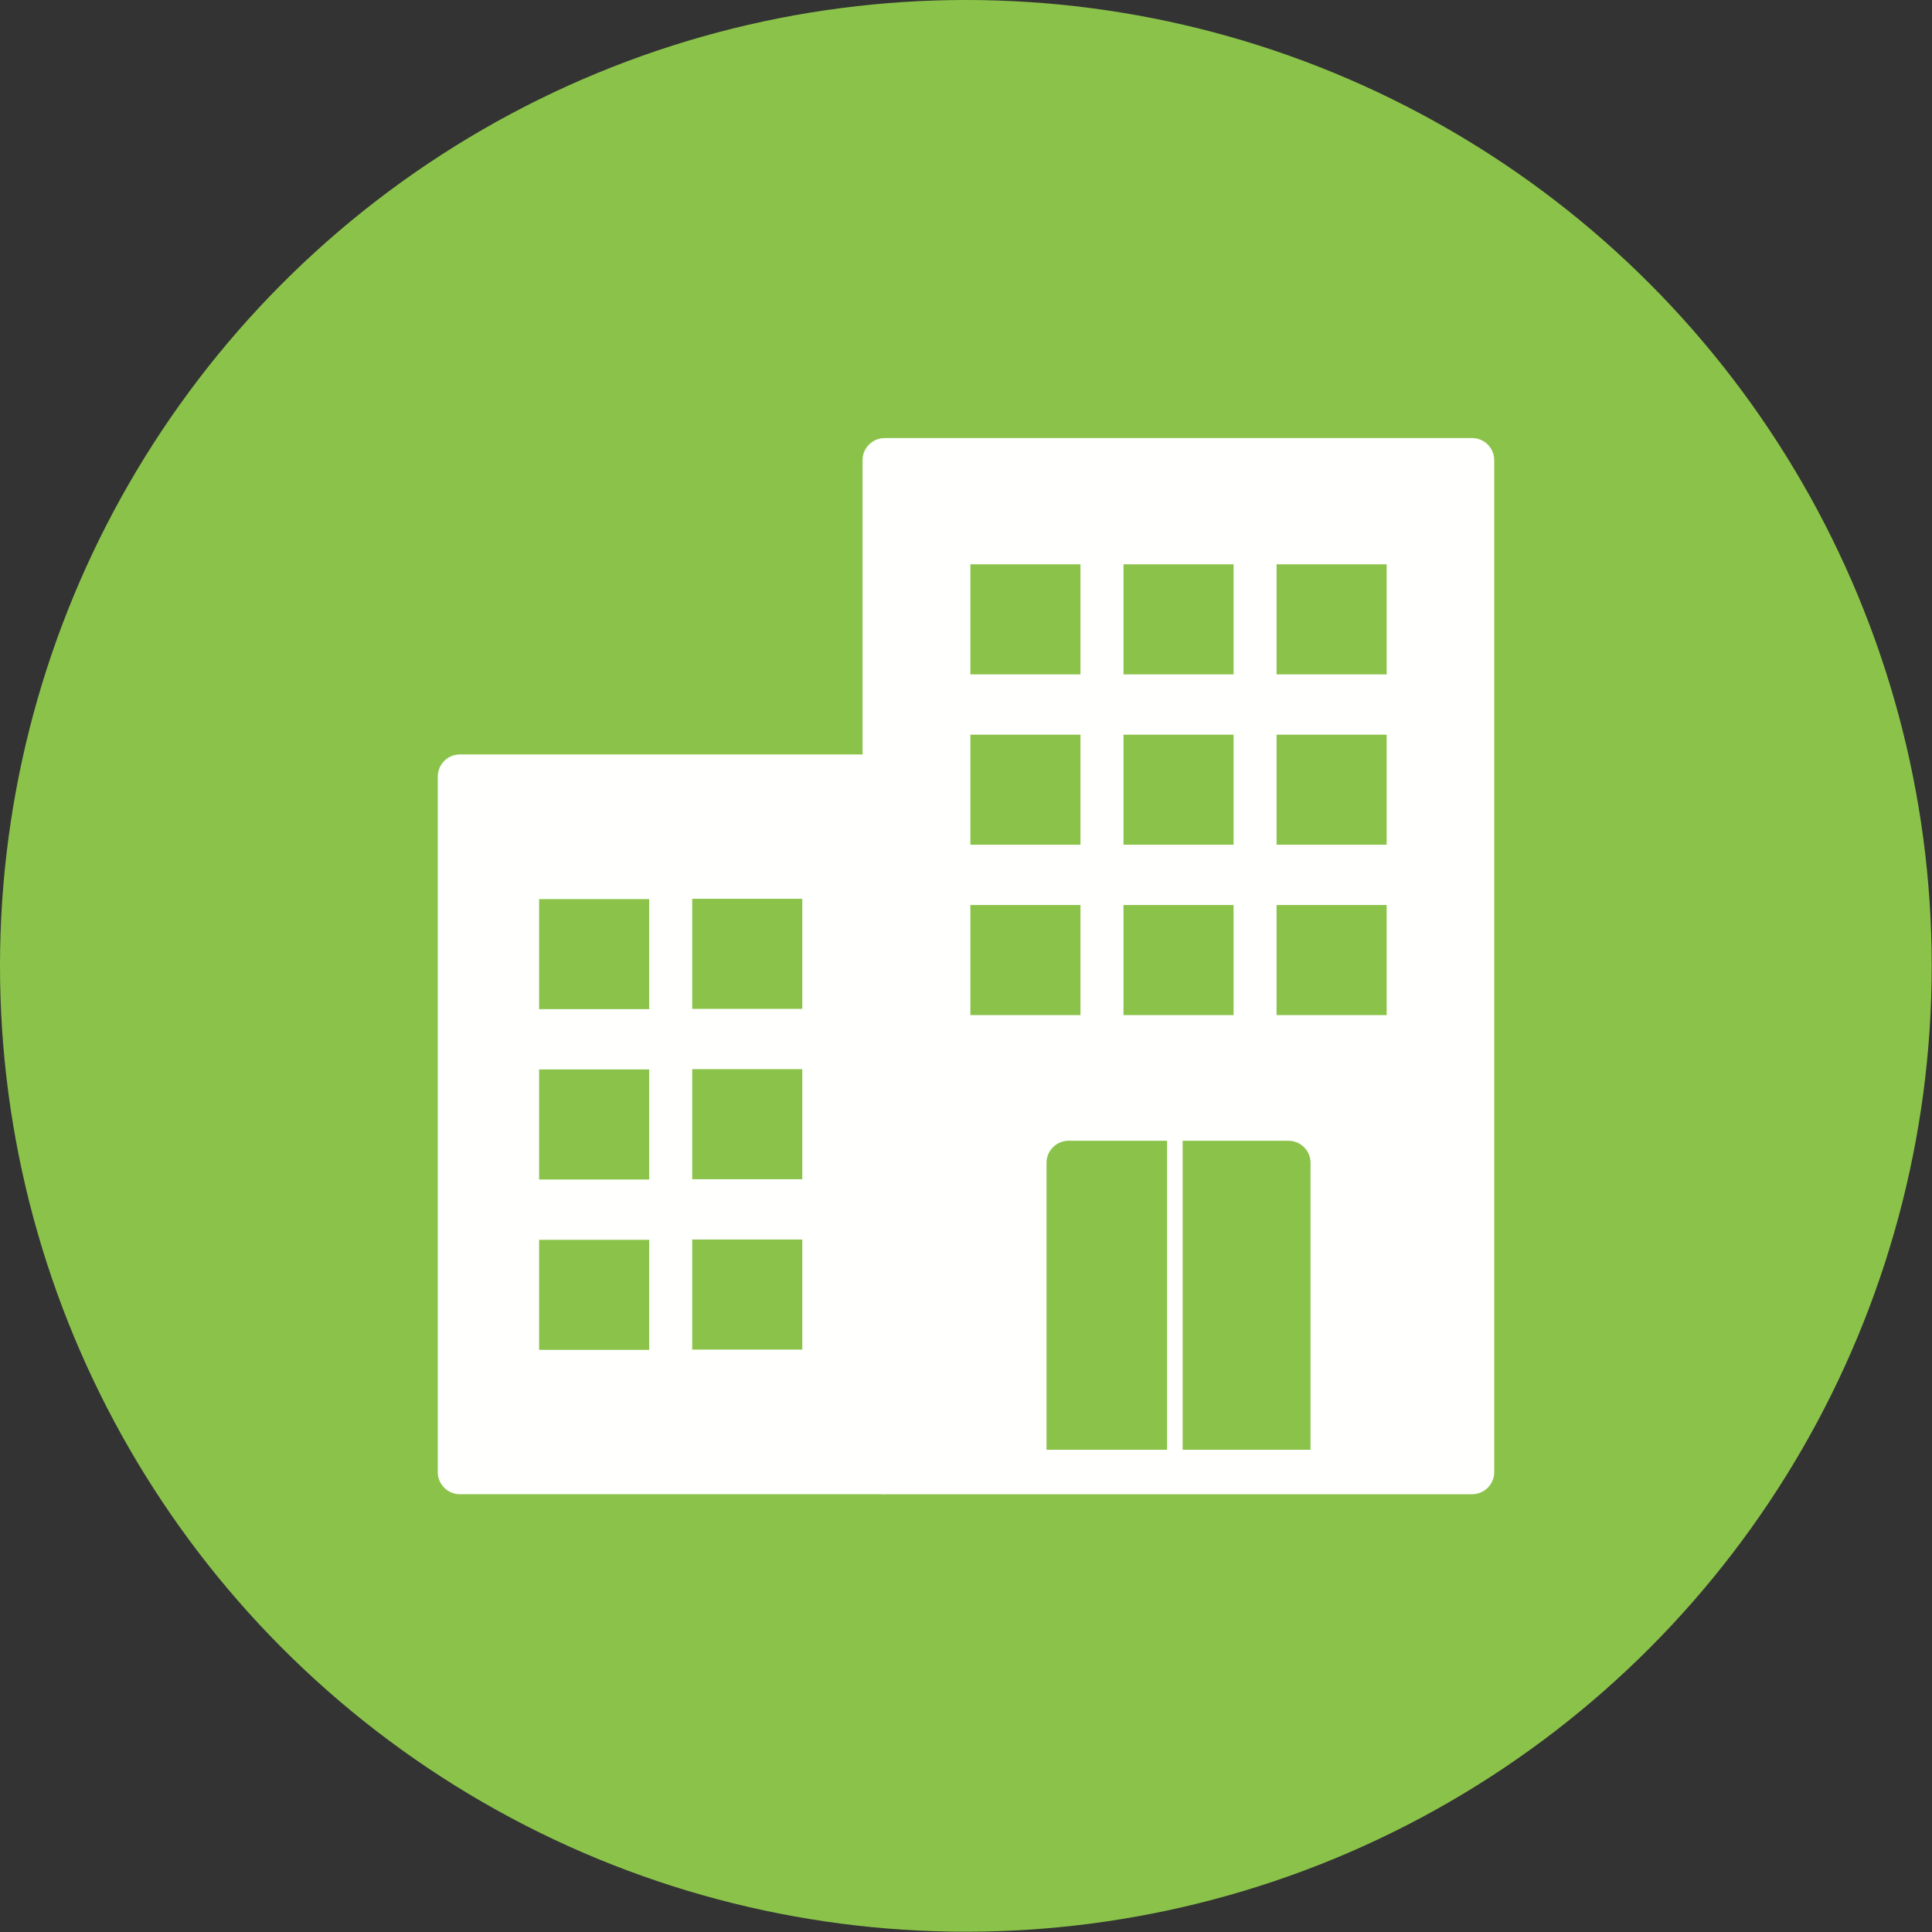 <?xml version="1.0" encoding="UTF-8"?>
<!DOCTYPE svg PUBLIC "-//W3C//DTD SVG 1.1//EN" "http://www.w3.org/Graphics/SVG/1.1/DTD/svg11.dtd">
<!-- Creator: CorelDRAW -->
<svg xmlns="http://www.w3.org/2000/svg" xml:space="preserve" width="6.827in" height="6.827in" style="shape-rendering:geometricPrecision; text-rendering:geometricPrecision; image-rendering:optimizeQuality; fill-rule:evenodd; clip-rule:evenodd"
viewBox="0 0 6.827 6.827"
 xmlns:xlink="http://www.w3.org/1999/xlink">
 <rect x="0" y="0" width="6.827" height="6.827" fill="#333333" stroke="none"/>
 <defs>
  <style type="text/css">
   <![CDATA[
    .fil0 {fill:#8BC34A}
    .fil2 {fill:#FFFFFE}
    .fil1 {fill:#FFFFFE;fill-rule:nonzero}
   ]]>
  </style>
 </defs>
 <g id="Layer_x0020_1">
  <circle class="fil0" cx="3.413" cy="3.413" r="3.413"/>
  <g id="_450014536">
   <path id="_450015256" class="fil1" d="M3.126 1.548l2.076 0c0.043,0 0.078,0.035 0.078,0.078l0 3.576c0,0.043 -0.035,0.078 -0.078,0.078l-2.076 0c-0.043,0 -0.078,-0.035 -0.078,-0.078l0 -3.576c0,-0.043 0.035,-0.078 0.078,-0.078zm1.998 0.155l-1.921 0 0 3.42 1.921 0 0 -3.42z"/>
   <path id="_450015376" class="fil1" d="M3.039 2.821l-1.337 0 0 2.303 1.337 0 0 -2.303zm-1.414 -0.155l1.492 0c0.043,0 0.078,0.035 0.078,0.078l0 2.458c0,0.043 -0.035,0.078 -0.078,0.078l-1.492 0c-0.043,0 -0.078,-0.035 -0.078,-0.078l0 -2.458c0,-0.043 0.035,-0.078 0.078,-0.078z"/>
   <path id="_450014872" class="fil2" d="M3.078 5.196l0 -2.409 -1.434 0 0 2.409 1.434 0zm-0.593 -2.02l0.311 0 0.039 0 0 0.039 0 0.311 0 0.039 -0.039 0 -0.311 0 -0.039 0 0 -0.039 0 -0.311 0 -0.039 0.039 0zm-0.039 0.602l0.039 0 0.311 0 0.039 0 0 0.039 0 0.311 0 0.039 -0.039 0 -0.311 0 -0.039 0 0 -0.039 0 -0.311 0 -0.039zm0.039 0.602l0.311 0 0.039 0 0 0.039 0 0.311 0 0.039 -0.039 0 -0.311 0 -0.039 0 0 -0.039 0 -0.311 0 -0.039 0.039 0zm-0.23 -1.203l0.039 0 0 0.039 0 0.311 0 0.039 -0.039 0 -0.311 0 -0.039 0 0 -0.039 0 -0.311 0 -0.039 0.039 0 0.311 0zm-0.311 0.602l0.311 0 0.039 0 0 0.039 0 0.311 0 0.039 -0.039 0 -0.311 0 -0.039 0 0 -0.039 0 -0.311 0 -0.039 0.039 0zm0 0.602l0.311 0 0.039 0 0 0.039 0 0.311 0 0.039 -0.039 0 -0.311 0 -0.039 0 0 -0.039 0 -0.311 0 -0.039 0.039 0z"/>
   <path id="_450015088" class="fil2" d="M3.141 1.662l0.011 3.461 0.546 0 0 -1.014c0,-0.043 0.035,-0.078 0.078,-0.078l0.777 0c0.043,0 0.078,0.035 0.078,0.078l0 1.014 0.53 -1.5748e-005 -0.011 -3.461 -2.009 1.5748e-005zm0.638 1.925l-0.311 0 -0.039 0 0 -0.039 0 -0.311 0 -0.039 0.039 0 0.311 0 0.039 0 0 0.039 0 0.311 0 0.039 -0.039 0zm0.191 -0.039l0 -0.311 0 -0.039 0.039 0 0.311 0 0.039 0 0 0.039 0 0.311 0 0.039 -0.039 0 -0.311 0 -0.039 0 0 -0.039zm0.541 0l0 -0.311 0 -0.039 0.039 0 0.311 0 0.039 0 0 0.039 0 0.311 0 0.039 -0.039 0 -0.311 0 -0.039 0 0 -0.039zm-0.541 -0.602l0 -0.311 0 -0.039 0.039 0 0.311 0 0.039 0 0 0.039 0 0.311 0 0.039 -0.039 0 -0.311 0 -0.039 0 0 -0.039zm-0.191 0.039l-0.311 0 -0.039 0 0 -0.039 0 -0.311 0 -0.039 0.039 0 0.311 0 0.039 0 0 0.039 0 0.311 0 0.039 -0.039 0zm0.23 -0.602l-0.039 0 0 -0.039 0 -0.311 0 -0.039 0.039 0 0.311 0 0.039 0 0 0.039 0 0.311 0 0.039 -0.039 0 -0.311 0zm-0.23 0l-0.311 0 -0.039 0 0 -0.039 0 -0.311 0 -0.039 0.039 0 0.311 0 0.039 0 0 0.039 0 0.311 0 0.039 -0.039 0zm0.732 0.563l0 -0.311 0 -0.039 0.039 0 0.311 0 0.039 0 0 0.039 0 0.311 0 0.039 -0.039 0 -0.311 0 -0.039 0 0 -0.039zm0 -0.602l0 -0.311 0 -0.039 0.039 0 0.311 0 0.039 0 0 0.039 0 0.311 0 0.039 -0.039 0 -0.311 0 -0.039 0 0 -0.039z"/>
   <rect id="_450014584" class="fil2" x="4.124" y="3.983" width="0.055" height="1.172"/>
  </g>
 </g>
</svg>
